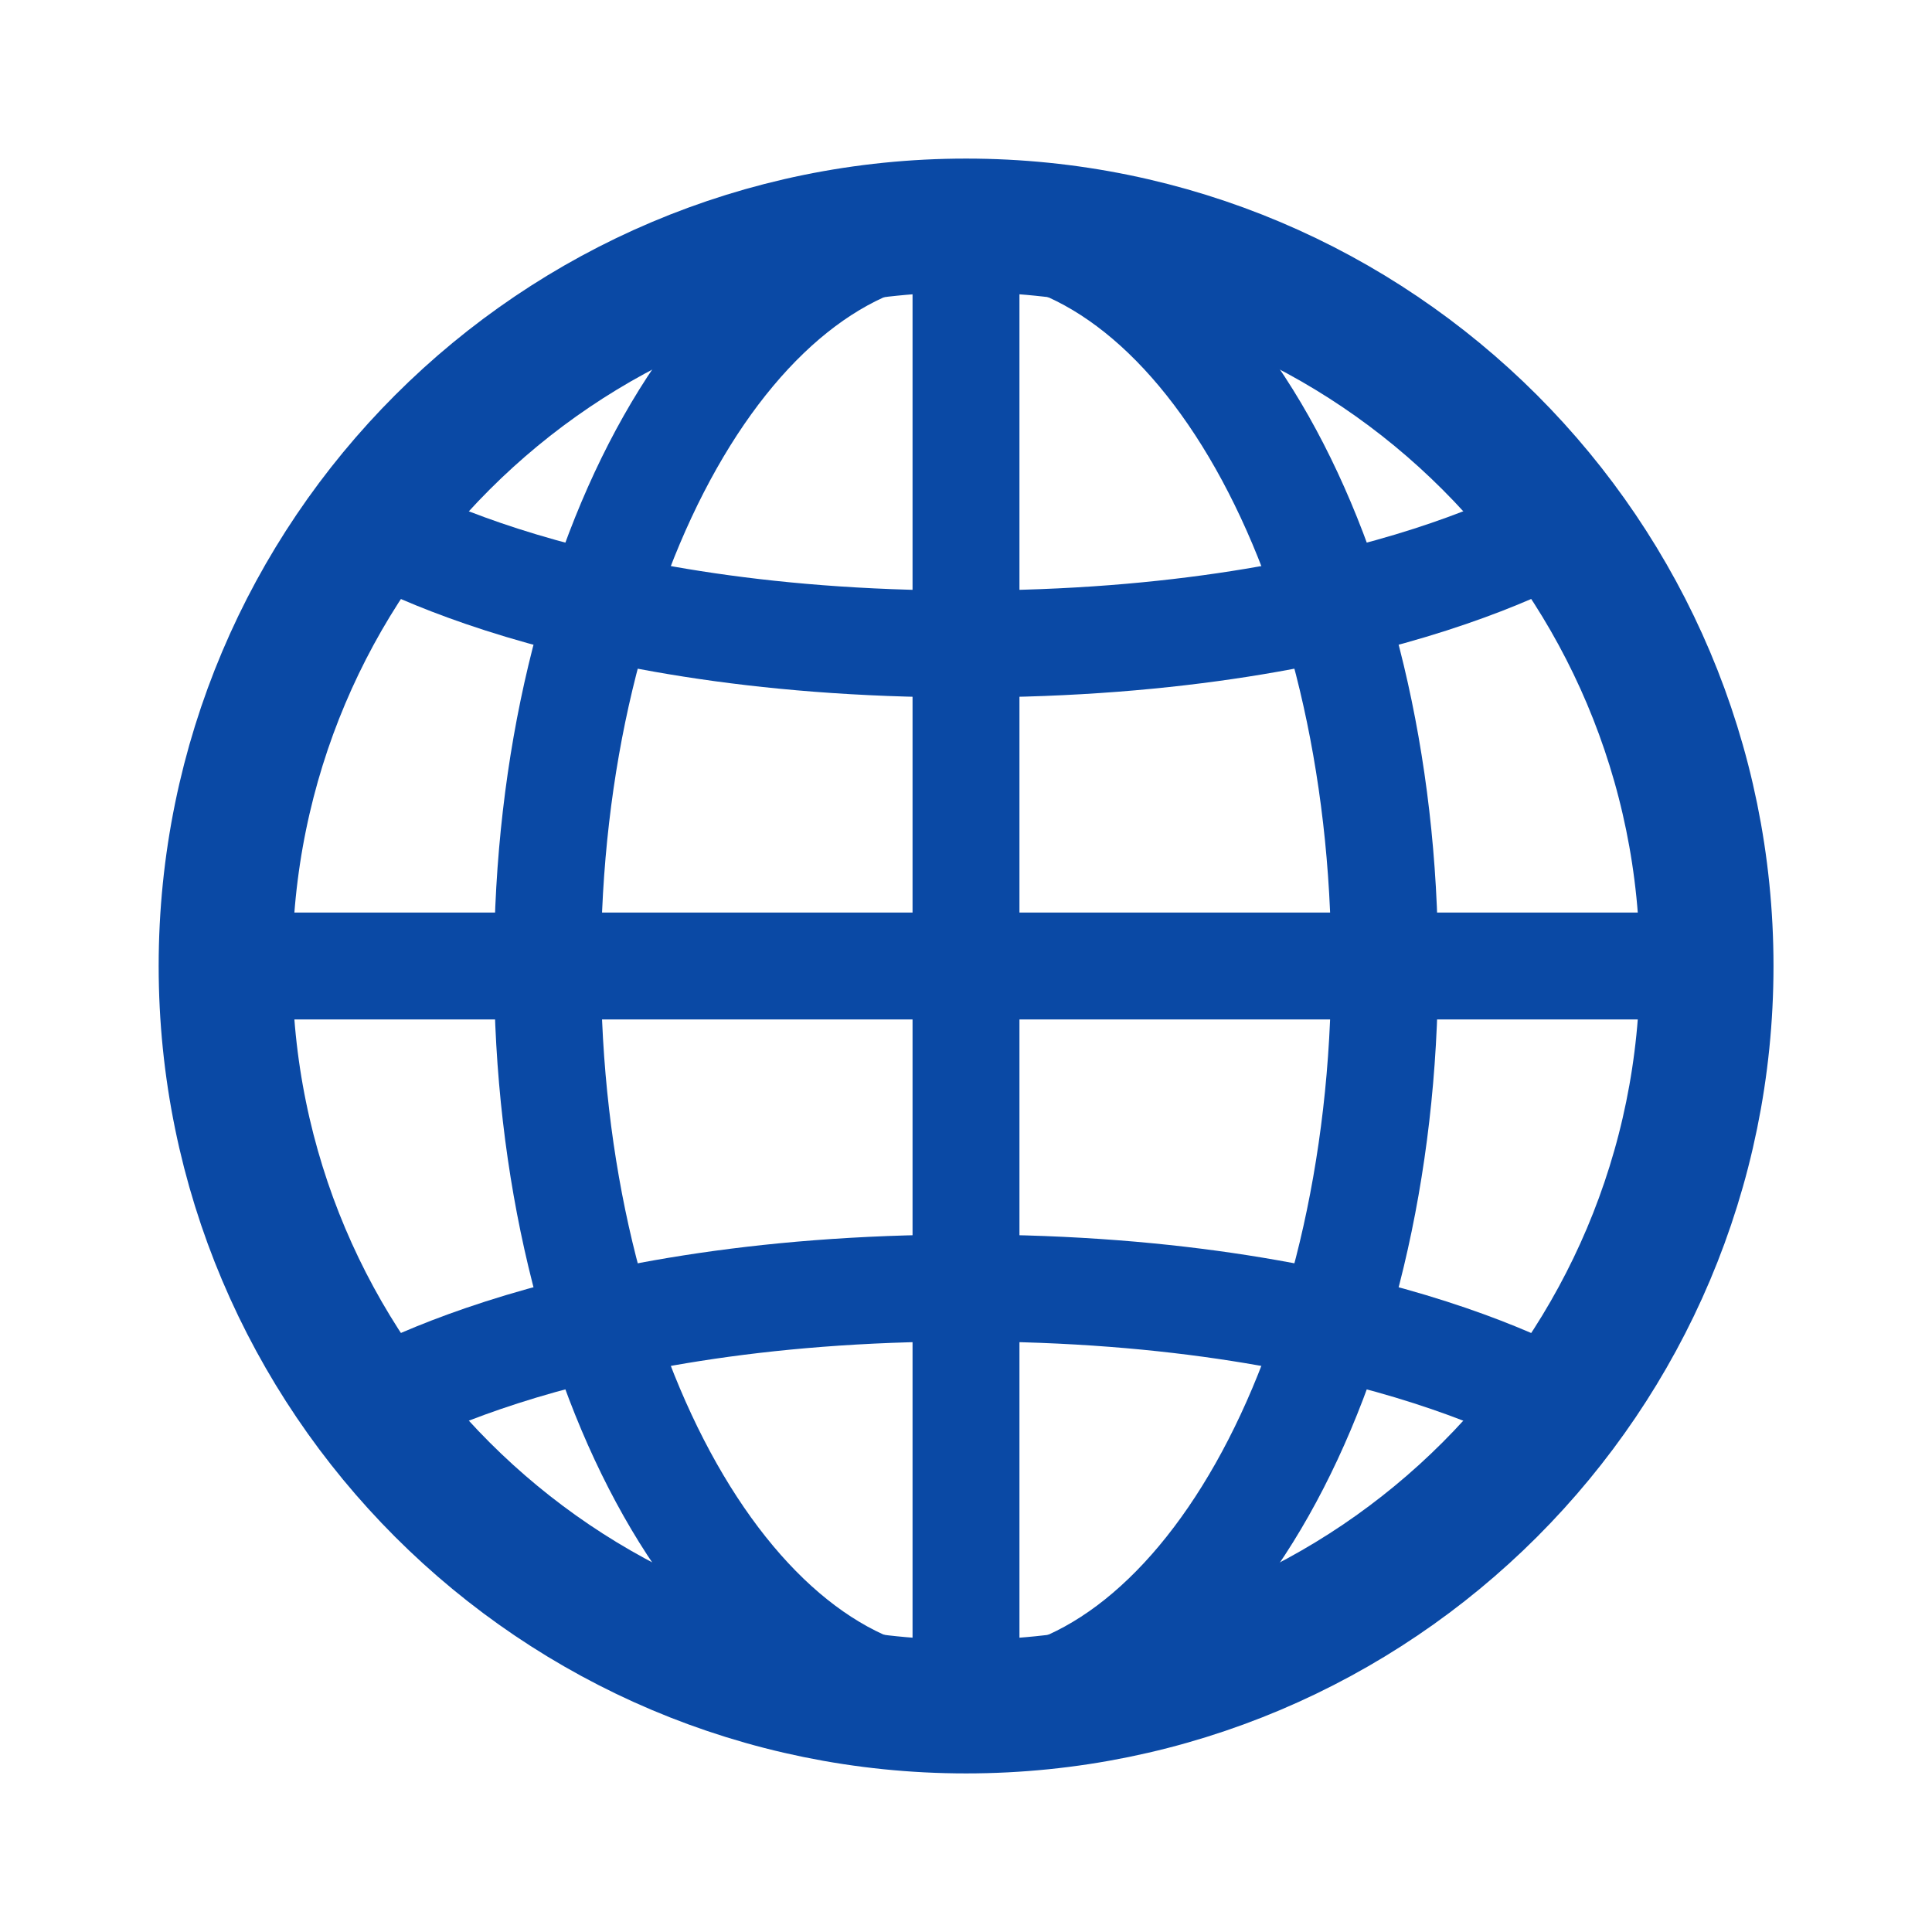 <svg width="24" height="24" viewBox="0 0 24 24" fill="none" xmlns="http://www.w3.org/2000/svg">
<path d="M12.001 21.2C17.082 21.2 21.201 17.081 21.201 12C21.201 6.919 17.082 2.8 12.001 2.8C6.92 2.8 2.801 6.919 2.801 12C2.801 17.081 6.92 21.2 12.001 21.2Z" stroke="#0A49A5" stroke-width="1.66"/>
<path d="M12.001 21.2C14.873 21.2 17.201 17.081 17.201 12C17.201 6.919 14.873 2.8 12.001 2.8C9.129 2.8 6.801 6.919 6.801 12C6.801 17.081 9.129 21.2 12.001 21.2Z" stroke="#0A49A5" stroke-width="1.328"/>
<path d="M12 2.8V21.2" stroke="#0A49A5" stroke-width="1.328"/>
<path d="M2.801 12H21.201" stroke="#0A49A5" stroke-width="1.328"/>
<path d="M4.4 17.6C4.4 17.6 6.754 16 12 16C17.247 16 19.6 17.6 19.6 17.6" stroke="#0A49A5" stroke-width="1.328"/>
<path d="M19.6 6.4C19.6 6.4 17.247 8 12 8C6.754 8 4.4 6.4 4.4 6.4" stroke="#0A49A5" stroke-width="1.328"/>
</svg>

